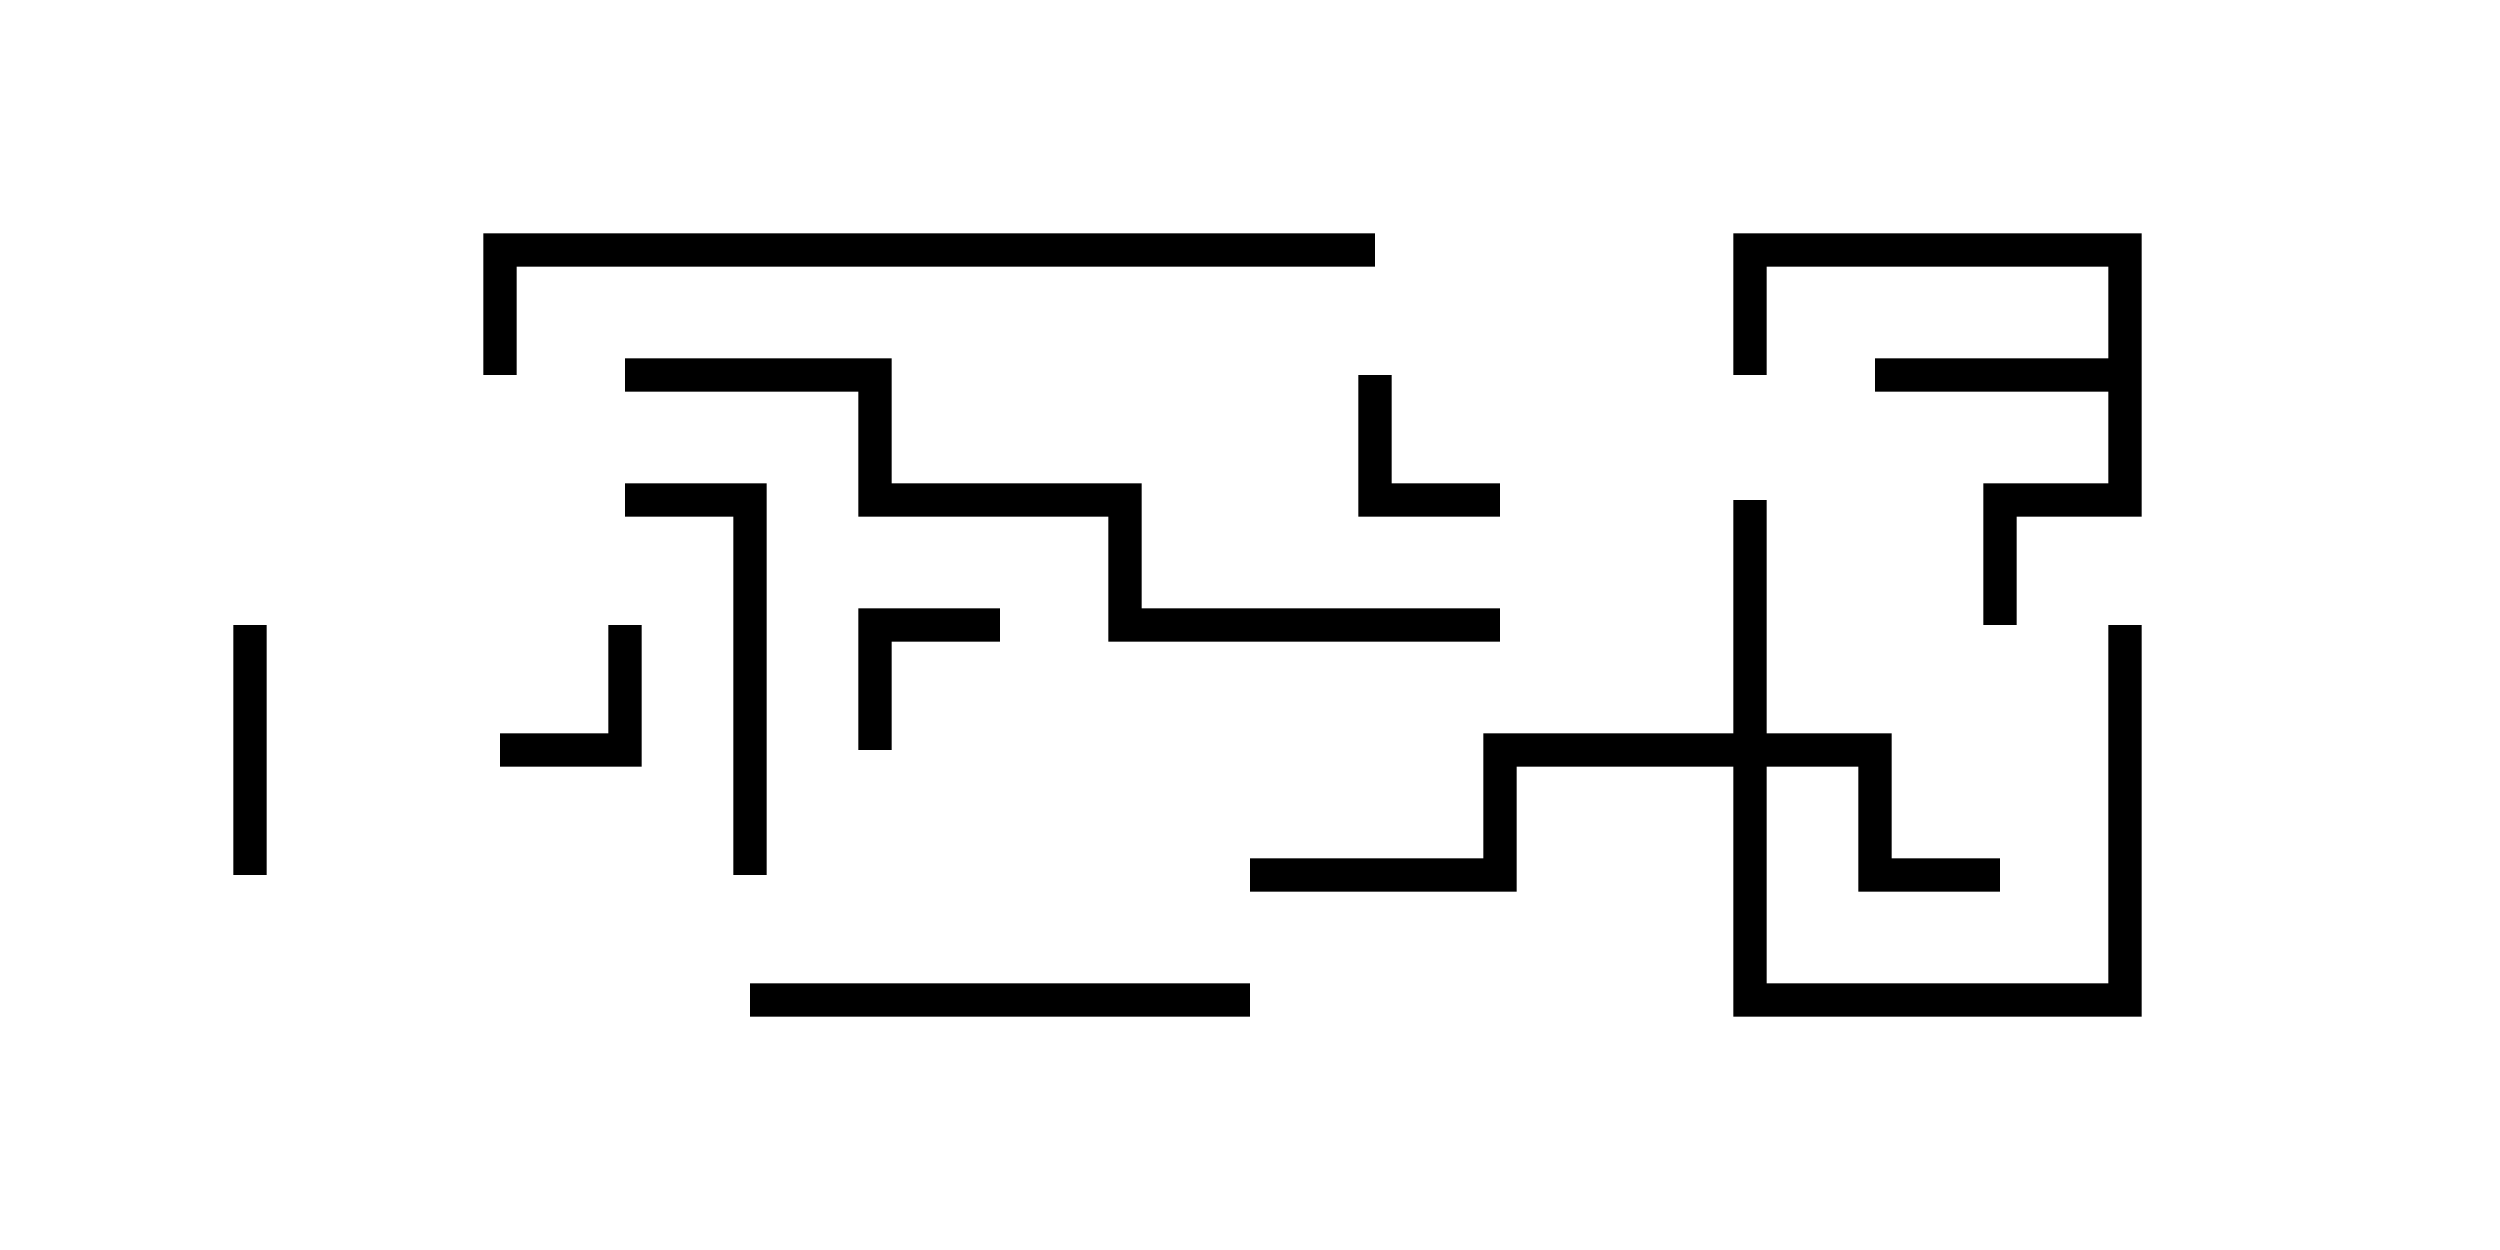 <svg version="1.1" width="30" height="15" xmlns="http://www.w3.org/2000/svg"><path d="M25.3,4.3L25.3,3.2L21.2,3.2L21.2,4.5L20.8,4.5L20.8,2.8L25.7,2.8L25.7,6.2L24.2,6.2L24.2,7.5L23.8,7.5L23.8,5.8L25.3,5.8L25.3,4.7L22.5,4.7L22.5,4.3z" stroke="none"/><path d="M20.8,8.8L20.8,6L21.2,6L21.2,8.8L22.7,8.8L22.7,10.3L24,10.3L24,10.7L22.3,10.7L22.3,9.2L21.2,9.2L21.2,11.8L25.3,11.8L25.3,7.5L25.7,7.5L25.7,12.2L20.8,12.2L20.8,9.2L18.2,9.2L18.2,10.7L15,10.7L15,10.3L17.8,10.3L17.8,8.8z" stroke="none"/><path d="M10.7,9L10.3,9L10.3,7.3L12,7.3L12,7.7L10.7,7.7z" stroke="none"/><path d="M16.3,4.5L16.7,4.5L16.7,5.8L18,5.8L18,6.2L16.3,6.2z" stroke="none"/><path d="M7.3,7.5L7.7,7.5L7.7,9.2L6,9.2L6,8.8L7.3,8.8z" stroke="none"/><path d="M3.2,10.5L2.8,10.5L2.8,7.5L3.2,7.5z" stroke="none"/><path d="M9.2,10.5L8.8,10.5L8.8,6.2L7.5,6.2L7.5,5.8L9.2,5.8z" stroke="none"/><path d="M15,11.8L15,12.2L9,12.2L9,11.8z" stroke="none"/><path d="M16.5,2.8L16.5,3.2L6.2,3.2L6.2,4.5L5.8,4.5L5.8,2.8z" stroke="none"/><path d="M18,7.3L18,7.7L13.3,7.7L13.3,6.2L10.3,6.2L10.3,4.7L7.5,4.7L7.5,4.3L10.7,4.3L10.7,5.8L13.7,5.8L13.7,7.3z" stroke="none"/></svg>
